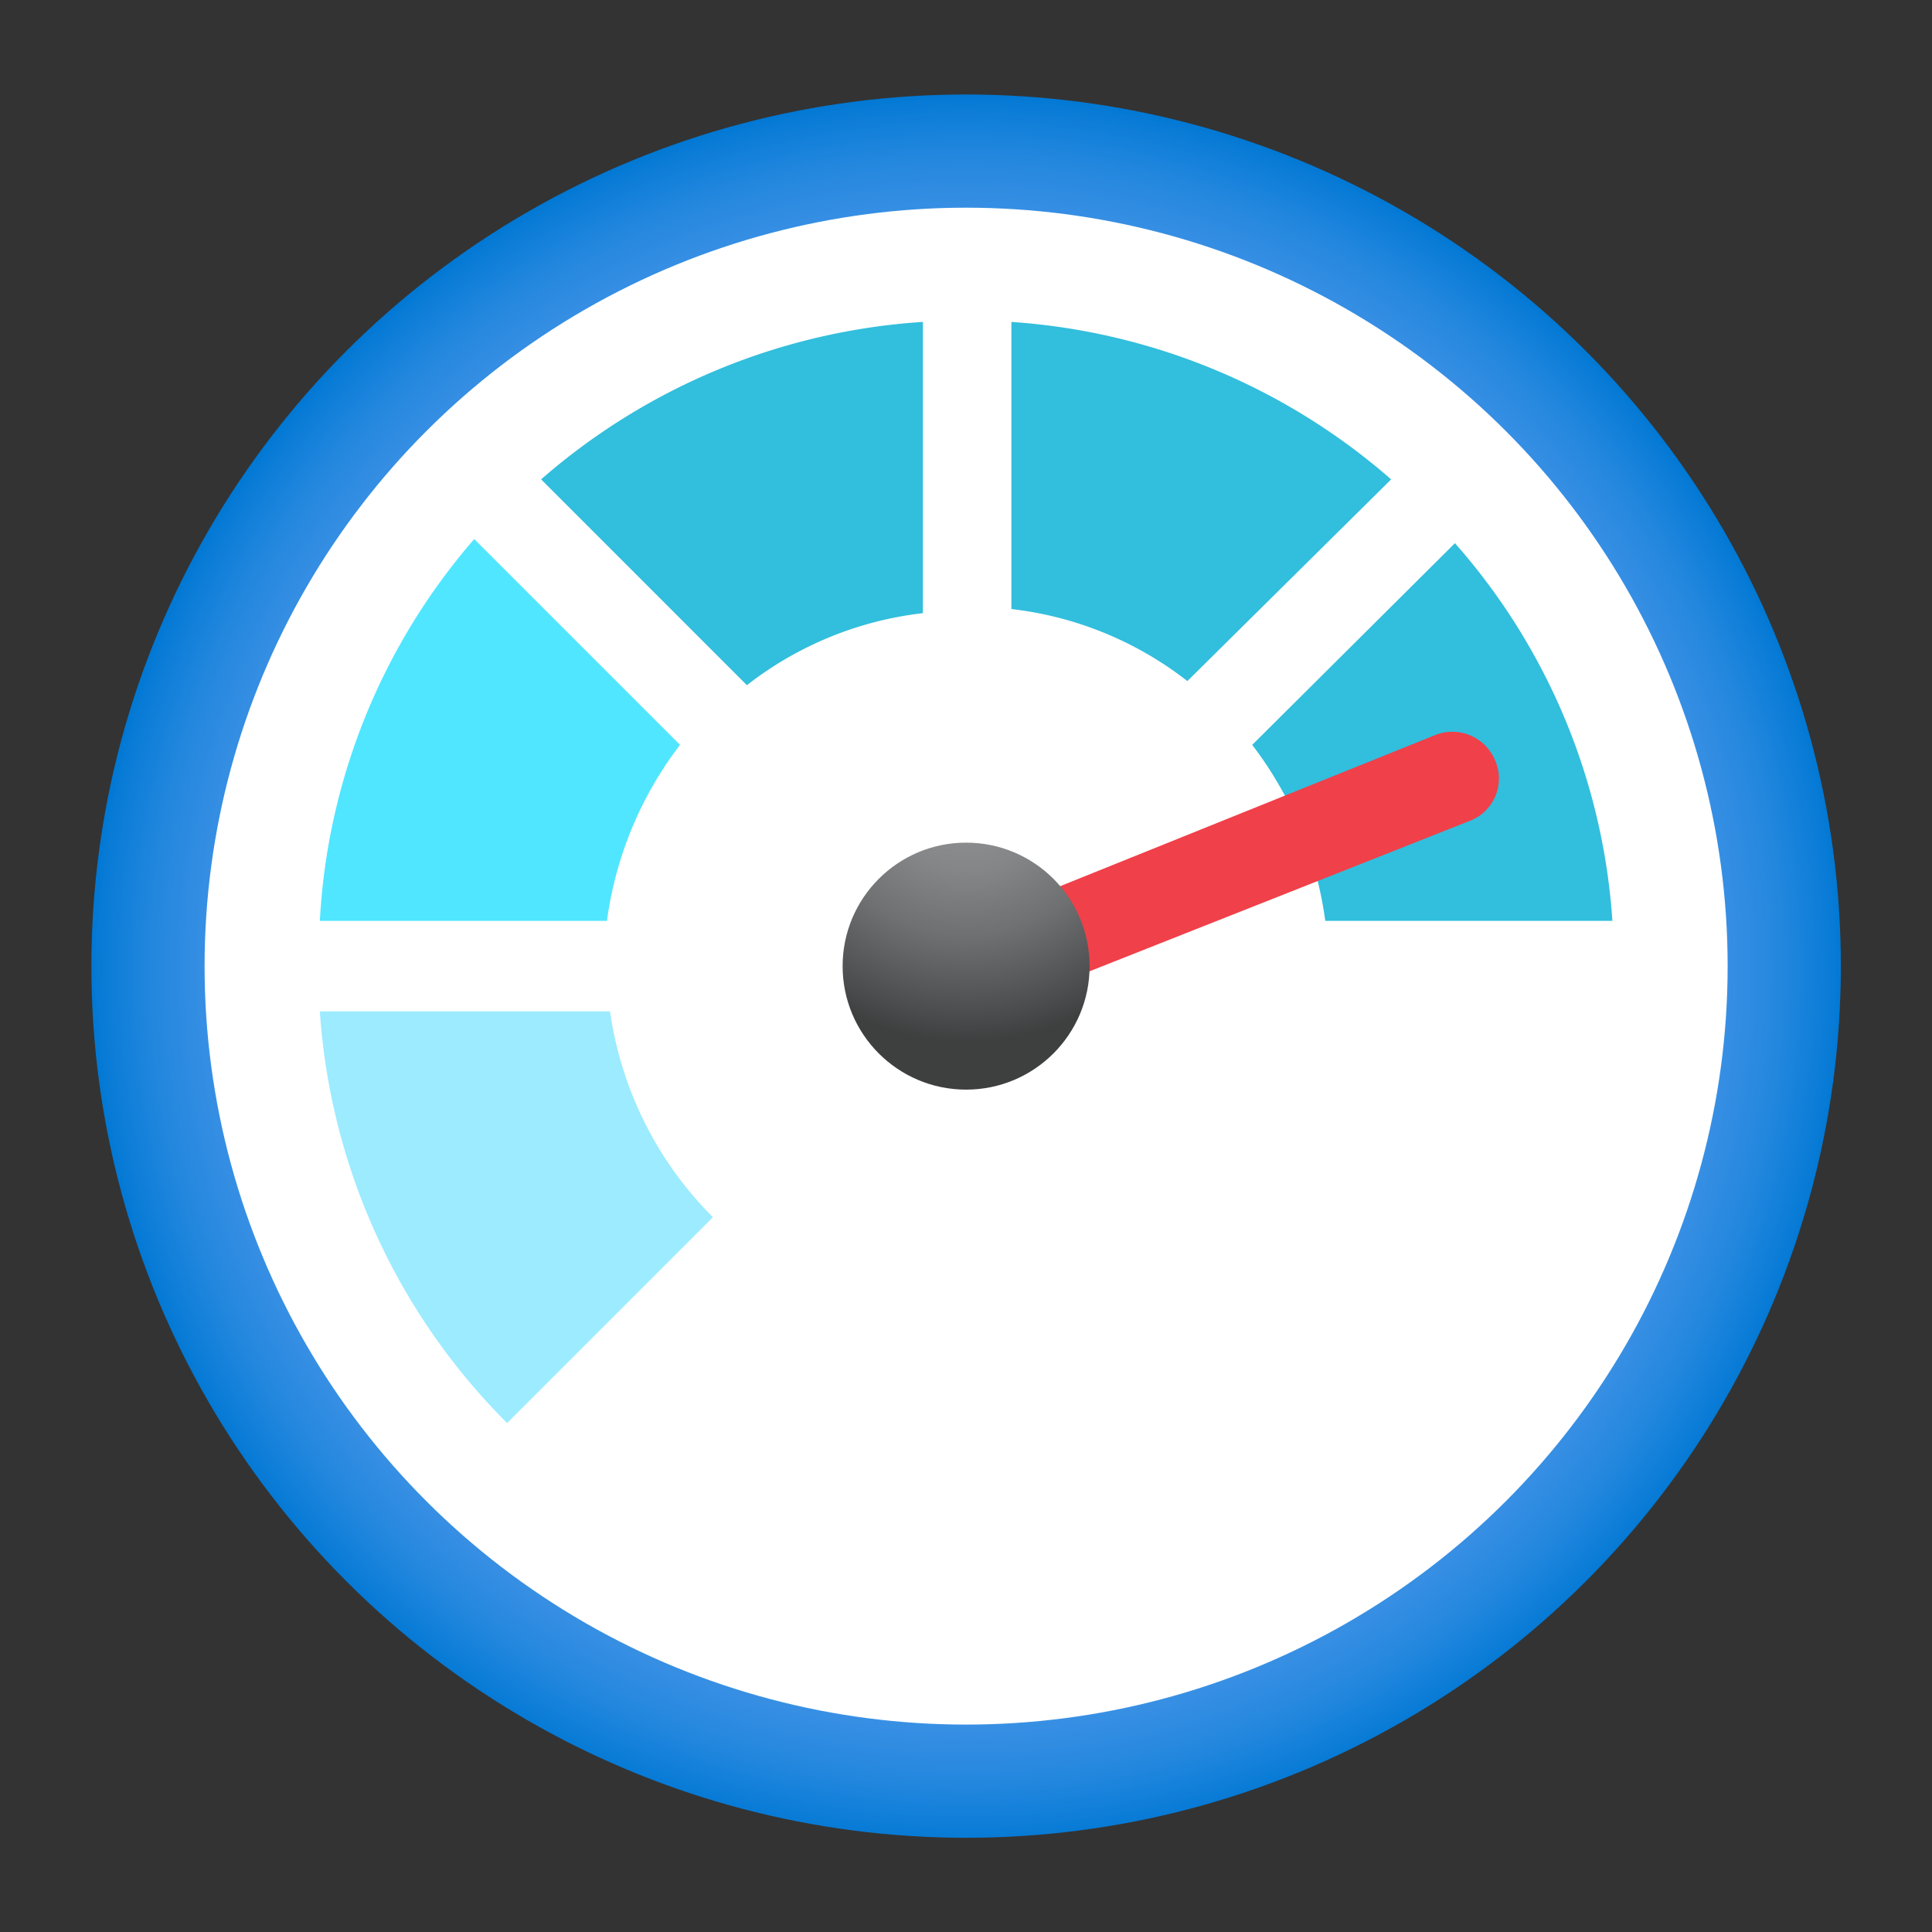 <?xml version='1.0' encoding='utf-8'?>
<svg xmlns="http://www.w3.org/2000/svg" id="e4e764cd-2e73-472f-b88a-bf8bfc2c2994" viewBox="0 0 64 64" width="64" height="64" preserveAspectRatio="xMidYMid meet"><rect x="0" y="0" width="64" height="64" fill="#333333" stroke="none"/><defs><radialGradient id="ac8b32da-30ca-4b92-8d0f-8d2d5ef278a0" cx="5.72" cy="7.45" r="8.42" gradientTransform="translate(3.23 1.51) scale(1.01 1.01)" gradientUnits="userSpaceOnUse"><stop offset="0.18" stop-color="#5ea0ef" /><stop offset="0.56" stop-color="#5c9fee" /><stop offset="0.69" stop-color="#559ced" /><stop offset="0.78" stop-color="#4a97e9" /><stop offset="0.86" stop-color="#3990e4" /><stop offset="0.93" stop-color="#2387de" /><stop offset="0.99" stop-color="#087bd6" /><stop offset="1" stop-color="#0078d4" /></radialGradient><radialGradient id="a9954820-cb38-4943-9842-f0a568d2b015" cx="28.18" cy="202.29" r="2.7" gradientTransform="translate(-17.77 -185.01) scale(0.95)" gradientUnits="userSpaceOnUse"><stop offset="0.19" stop-color="#8c8e90" /><stop offset="0.35" stop-color="#848688" /><stop offset="0.6" stop-color="#6e7071" /><stop offset="0.91" stop-color="#4a4b4c" /><stop offset="1" stop-color="#3e3f3f" /></radialGradient></defs><g transform="translate(3,3.12) scale(3.409) translate(-0.492,-0.527)" data-normalized="1"><title>Icon-manage-317</title><ellipse cx="9" cy="9" rx="8.5" ry="8.47" fill="url(#ac8b32da-30ca-4b92-8d0f-8d2d5ef278a0)" /><ellipse cx="9" cy="9" rx="7.4" ry="7.37" fill="#fff" /><path d="M2.72,9.44a6.24,6.24,0,0,0,1.82,4l2-2a3.53,3.53,0,0,1-1-2Z" fill="#9cebff" /><path d="M13.13,4.27A6.25,6.25,0,0,0,9.44,2.74V5.53a3.41,3.41,0,0,1,1.71.7Z" fill="#32bedd" /><path d="M4.87,4.27l2,2a3.41,3.41,0,0,1,1.71-.7V2.74A6.25,6.25,0,0,0,4.87,4.27Z" fill="#32bedd" /><path d="M11.78,6.85a3.6,3.6,0,0,1,.71,1.71h2.79a6.16,6.16,0,0,0-1.53-3.67Z" fill="#32bedd" /><path d="M6.22,6.85l-2-2A6.16,6.16,0,0,0,2.72,8.56H5.51A3.6,3.6,0,0,1,6.22,6.85Z" fill="#50e6ff" /><path d="M14.14,7a.45.45,0,0,0-.57-.25L9.45,8.41l.32.81,4.12-1.63A.44.44,0,0,0,14.14,7Z" fill="#f04049" /><ellipse cx="9" cy="9" rx="1.2" ry="1.2" fill="url(#a9954820-cb38-4943-9842-f0a568d2b015)" /></g></svg>